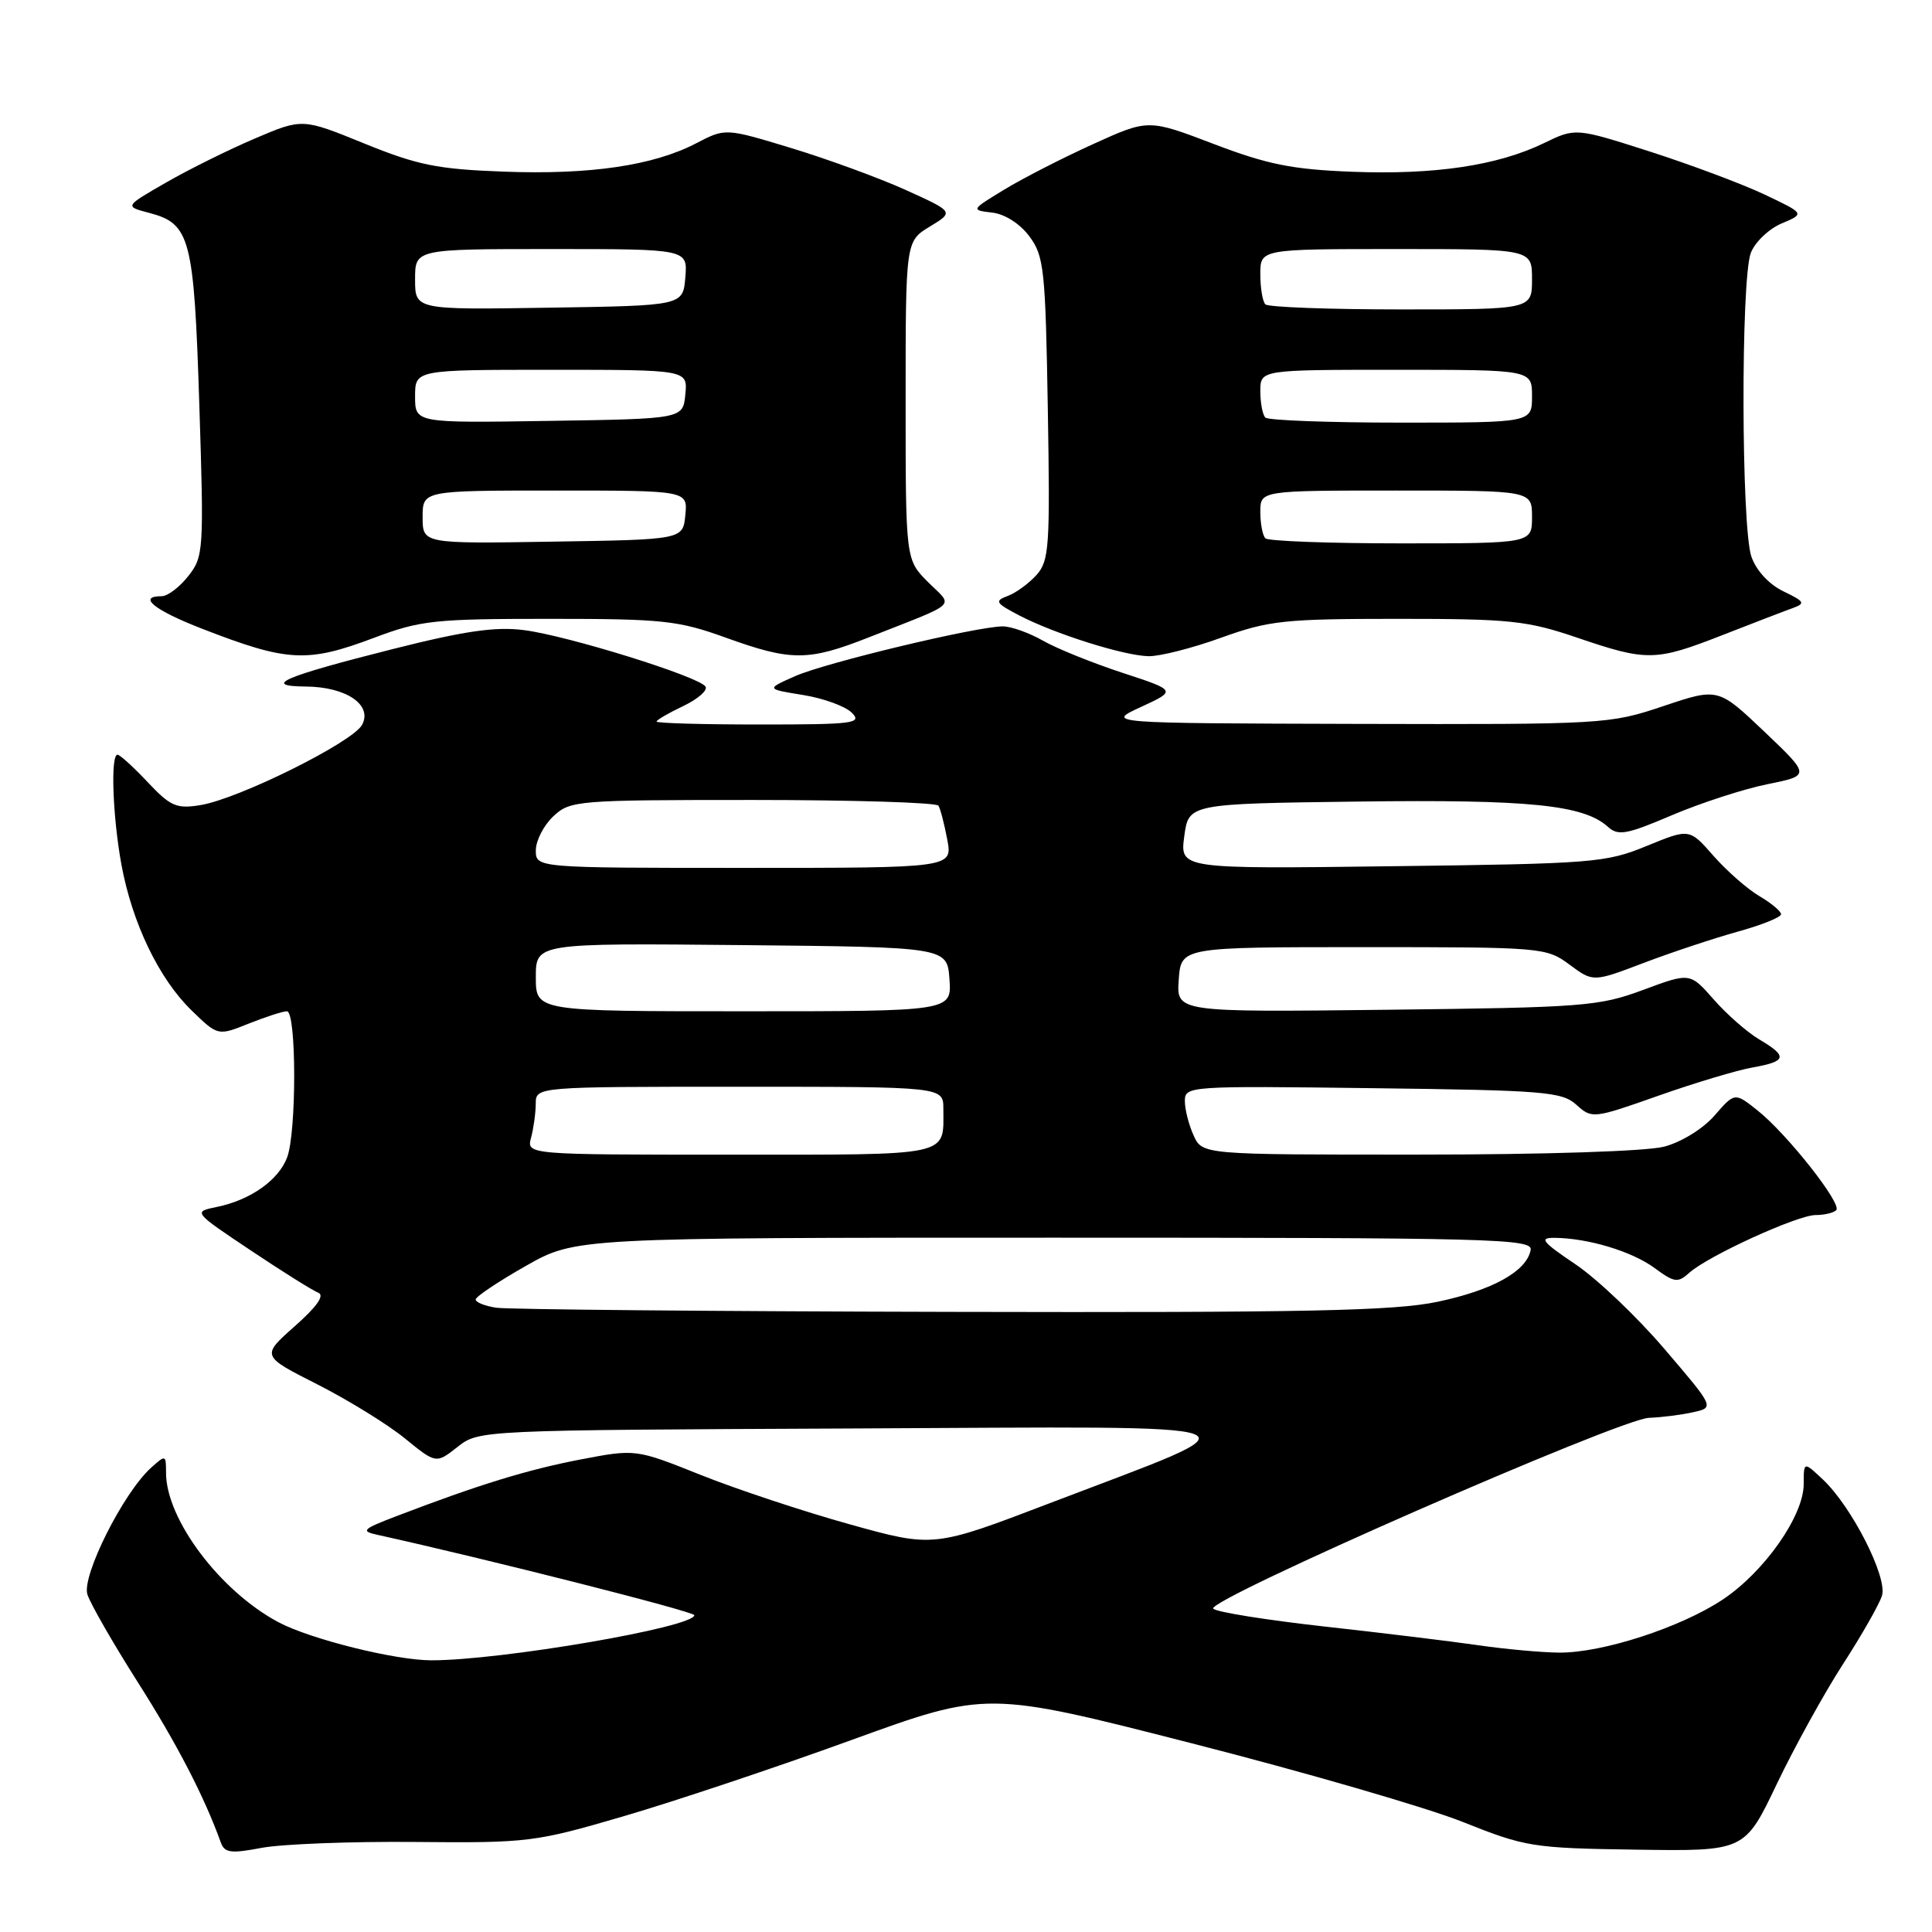 <?xml version="1.0" encoding="UTF-8" standalone="no"?>
<!DOCTYPE svg PUBLIC "-//W3C//DTD SVG 1.1//EN" "http://www.w3.org/Graphics/SVG/1.1/DTD/svg11.dtd" >
<svg xmlns="http://www.w3.org/2000/svg" xmlns:xlink="http://www.w3.org/1999/xlink" version="1.1" viewBox="0 0 256 256">
 <g >
 <path fill="currentColor"
d=" M 55.00 244.07 C 70.02 244.21 70.88 244.10 82.67 240.65 C 89.37 238.69 102.93 234.16 112.80 230.57 C 130.76 224.05 130.76 224.05 157.96 231.01 C 172.92 234.83 189.07 239.52 193.83 241.42 C 202.16 244.74 203.06 244.89 216.84 245.09 C 231.18 245.30 231.18 245.30 235.43 236.40 C 237.77 231.51 241.72 224.35 244.21 220.50 C 246.70 216.65 249.02 212.57 249.37 211.44 C 250.13 209.00 245.37 199.64 241.54 196.04 C 239.00 193.65 239.00 193.65 239.00 196.65 C 239.00 200.86 233.77 208.30 228.24 211.97 C 222.66 215.66 212.36 219.01 206.64 218.98 C 204.37 218.97 199.51 218.53 195.86 218.00 C 192.20 217.47 182.99 216.35 175.39 215.51 C 167.79 214.66 161.21 213.61 160.76 213.16 C 159.67 212.07 214.63 188.00 218.50 187.87 C 220.15 187.81 222.78 187.48 224.34 187.13 C 227.18 186.50 227.18 186.50 220.57 178.77 C 216.94 174.51 211.62 169.45 208.75 167.52 C 204.30 164.52 203.90 164.00 206.01 164.02 C 210.47 164.07 216.26 165.82 219.24 168.02 C 221.86 169.95 222.32 170.02 223.83 168.66 C 226.29 166.43 238.17 161.00 240.58 161.00 C 241.73 161.00 242.95 160.71 243.31 160.36 C 244.13 159.54 236.78 150.23 232.86 147.12 C 229.86 144.74 229.86 144.74 227.18 147.82 C 225.64 149.58 222.79 151.34 220.50 151.94 C 218.16 152.55 204.65 152.99 187.91 152.99 C 159.32 153.00 159.32 153.00 158.16 150.45 C 157.52 149.05 157.00 147.00 157.00 145.89 C 157.00 143.91 157.50 143.88 181.90 144.19 C 204.66 144.47 206.97 144.66 208.88 146.39 C 210.94 148.25 211.11 148.24 219.74 145.19 C 224.56 143.49 230.19 141.80 232.25 141.44 C 236.76 140.64 236.91 139.97 233.11 137.73 C 231.52 136.79 228.81 134.41 227.08 132.44 C 223.94 128.86 223.94 128.86 217.72 131.17 C 211.87 133.34 209.84 133.50 183.69 133.80 C 155.88 134.12 155.88 134.12 156.19 129.81 C 156.50 125.50 156.50 125.50 180.67 125.50 C 204.37 125.50 204.90 125.54 207.97 127.82 C 211.10 130.14 211.10 130.14 217.80 127.59 C 221.49 126.19 227.09 124.33 230.25 123.45 C 233.41 122.58 236.00 121.54 236.00 121.14 C 236.00 120.75 234.70 119.66 233.11 118.73 C 231.52 117.79 228.79 115.39 227.04 113.40 C 223.86 109.77 223.86 109.77 218.18 112.10 C 212.78 114.32 211.10 114.45 184.42 114.78 C 156.35 115.14 156.35 115.14 156.92 110.82 C 157.50 106.50 157.50 106.50 180.00 106.21 C 202.67 105.92 209.84 106.65 213.06 109.56 C 214.42 110.79 215.54 110.58 221.56 108.01 C 225.38 106.39 231.06 104.54 234.20 103.91 C 239.89 102.76 239.89 102.76 233.78 96.94 C 227.66 91.13 227.66 91.13 220.41 93.56 C 213.27 95.96 212.59 96.00 179.82 95.92 C 146.50 95.83 146.50 95.83 151.20 93.67 C 155.90 91.50 155.90 91.50 148.70 89.14 C 144.74 87.84 140.01 85.93 138.19 84.89 C 136.37 83.85 133.98 83.00 132.88 83.00 C 129.45 83.00 109.37 87.81 105.34 89.60 C 101.50 91.30 101.50 91.30 106.40 92.09 C 109.10 92.52 112.01 93.58 112.87 94.44 C 114.28 95.85 113.14 96.00 100.71 96.00 C 93.17 96.00 87.00 95.83 87.00 95.61 C 87.00 95.40 88.59 94.48 90.52 93.56 C 92.46 92.64 93.79 91.48 93.49 90.98 C 92.67 89.66 75.19 84.22 69.41 83.49 C 65.66 83.01 61.55 83.60 52.02 86.01 C 37.52 89.67 34.61 90.92 40.53 90.97 C 45.88 91.01 49.39 93.40 47.98 96.04 C 46.74 98.35 31.62 105.86 26.56 106.68 C 23.39 107.20 22.59 106.85 19.56 103.63 C 17.68 101.63 15.88 100.00 15.57 100.00 C 14.63 100.00 14.93 108.24 16.09 114.57 C 17.52 122.33 21.08 129.72 25.40 133.90 C 28.87 137.27 28.87 137.27 32.96 135.63 C 35.20 134.74 37.48 134.00 38.02 134.00 C 39.29 134.00 39.31 150.06 38.04 153.38 C 36.91 156.38 33.16 159.02 28.76 159.92 C 25.57 160.57 25.57 160.57 33.20 165.67 C 37.40 168.48 41.44 171.01 42.17 171.29 C 43.05 171.63 42.00 173.13 39.06 175.73 C 34.61 179.67 34.61 179.67 42.06 183.44 C 46.15 185.52 51.36 188.73 53.64 190.59 C 57.78 193.96 57.78 193.96 60.62 191.73 C 63.45 189.50 63.45 189.50 112.97 189.28 C 170.02 189.02 167.85 188.20 139.10 199.18 C 123.69 205.07 123.69 205.07 112.59 201.98 C 106.49 200.28 97.61 197.34 92.86 195.44 C 84.23 191.99 84.23 191.99 76.86 193.40 C 69.82 194.76 63.42 196.73 52.50 200.91 C 48.03 202.62 47.76 202.88 50.00 203.37 C 64.37 206.54 92.00 213.54 92.00 214.02 C 92.00 215.61 66.41 220.00 57.17 220.00 C 52.36 220.00 41.13 217.20 36.89 214.95 C 29.16 210.83 22.00 201.31 22.00 195.15 C 22.00 192.75 21.95 192.74 20.00 194.50 C 16.33 197.82 10.81 208.82 11.58 211.27 C 11.97 212.50 14.98 217.74 18.27 222.92 C 23.45 231.07 27.07 238.06 29.26 244.14 C 29.76 245.52 30.58 245.63 34.67 244.85 C 37.33 244.35 46.47 243.99 55.00 244.07 Z  M 49.60 84.50 C 55.70 82.20 57.58 82.00 72.75 82.00 C 87.84 82.00 89.85 82.21 96.19 84.50 C 104.85 87.62 107.08 87.62 115.08 84.47 C 127.27 79.66 126.36 80.51 122.96 77.12 C 120.00 74.15 120.00 74.15 120.00 53.06 C 120.00 31.97 120.00 31.97 123.21 30.02 C 126.42 28.07 126.42 28.07 119.96 25.15 C 116.41 23.55 109.59 21.06 104.81 19.61 C 96.12 16.97 96.12 16.97 92.26 18.98 C 86.59 21.94 78.18 23.18 66.68 22.74 C 57.96 22.42 55.32 21.88 48.28 19.02 C 40.07 15.67 40.07 15.67 33.78 18.35 C 30.33 19.82 25.02 22.45 22.00 24.19 C 16.50 27.35 16.50 27.35 19.74 28.20 C 25.22 29.64 25.70 31.47 26.41 53.58 C 27.03 72.97 26.98 73.76 24.95 76.33 C 23.80 77.80 22.21 79.00 21.43 79.00 C 18.15 79.00 20.43 80.85 26.75 83.30 C 38.13 87.72 40.68 87.86 49.60 84.50 Z  M 161.81 84.50 C 168.14 82.22 170.16 82.00 185.20 82.00 C 200.12 82.00 202.33 82.23 209.00 84.50 C 218.25 87.65 219.35 87.63 228.22 84.16 C 232.23 82.59 236.39 80.99 237.48 80.60 C 239.27 79.95 239.16 79.73 236.30 78.35 C 234.39 77.42 232.71 75.60 232.07 73.76 C 230.72 69.89 230.66 37.03 231.99 33.52 C 232.54 32.08 234.38 30.33 236.07 29.61 C 239.16 28.31 239.16 28.31 233.80 25.77 C 230.86 24.38 224.02 21.82 218.61 20.08 C 208.77 16.93 208.77 16.93 204.57 18.97 C 198.43 21.94 190.13 23.18 179.17 22.76 C 171.21 22.45 167.97 21.80 160.83 19.08 C 152.16 15.77 152.16 15.77 144.83 19.10 C 140.80 20.93 135.50 23.64 133.06 25.13 C 128.64 27.82 128.64 27.83 131.46 28.17 C 133.15 28.36 135.15 29.64 136.40 31.32 C 138.34 33.92 138.53 35.69 138.84 54.14 C 139.15 72.44 139.03 74.31 137.34 76.19 C 136.33 77.31 134.61 78.57 133.52 78.97 C 131.75 79.63 131.91 79.90 135.02 81.53 C 139.74 83.99 148.90 86.88 152.19 86.95 C 153.67 86.98 158.00 85.88 161.81 84.50 Z  M 65.75 173.28 C 64.24 173.05 63.01 172.56 63.03 172.18 C 63.05 171.81 66.03 169.81 69.66 167.75 C 76.27 164.00 76.27 164.00 139.71 164.00 C 198.03 164.00 203.12 164.13 202.82 165.64 C 202.27 168.46 197.79 170.95 190.50 172.49 C 184.74 173.70 173.31 173.94 126.00 173.83 C 94.38 173.76 67.26 173.51 65.75 173.28 Z  M 70.37 150.75 C 70.70 149.51 70.98 147.49 70.99 146.25 C 71.00 144.00 71.00 144.00 98.00 144.00 C 125.00 144.00 125.00 144.00 125.00 146.92 C 125.00 153.30 126.39 153.00 96.78 153.00 C 69.77 153.00 69.77 153.00 70.37 150.75 Z  M 71.00 129.48 C 71.00 124.97 71.00 124.97 98.25 125.23 C 125.50 125.50 125.50 125.50 125.81 129.75 C 126.11 134.00 126.11 134.00 98.56 134.00 C 71.00 134.00 71.00 134.00 71.00 129.48 Z  M 71.00 112.67 C 71.00 111.40 72.04 109.37 73.31 108.17 C 75.56 106.07 76.36 106.00 99.76 106.00 C 113.03 106.00 124.09 106.34 124.35 106.76 C 124.61 107.17 125.13 109.20 125.52 111.26 C 126.22 115.00 126.22 115.00 98.61 115.00 C 71.00 115.00 71.00 115.00 71.00 112.67 Z  M 56.00 68.52 C 56.00 65.00 56.00 65.00 73.56 65.00 C 91.13 65.00 91.13 65.00 90.81 68.25 C 90.50 71.50 90.50 71.50 73.25 71.77 C 56.00 72.05 56.00 72.05 56.00 68.52 Z  M 55.00 52.52 C 55.00 49.00 55.00 49.00 73.06 49.00 C 91.13 49.00 91.13 49.00 90.81 52.25 C 90.50 55.50 90.50 55.50 72.75 55.77 C 55.00 56.05 55.00 56.05 55.00 52.52 Z  M 55.00 37.02 C 55.00 33.00 55.00 33.00 73.06 33.00 C 91.12 33.00 91.12 33.00 90.81 36.75 C 90.50 40.50 90.50 40.50 72.75 40.77 C 55.00 41.05 55.00 41.05 55.00 37.02 Z  M 167.67 71.33 C 167.30 70.97 167.00 69.39 167.00 67.83 C 167.00 65.00 167.00 65.00 185.00 65.00 C 203.00 65.00 203.00 65.00 203.00 68.50 C 203.00 72.00 203.00 72.00 185.67 72.00 C 176.13 72.00 168.03 71.70 167.67 71.33 Z  M 167.67 55.33 C 167.30 54.97 167.00 53.39 167.00 51.83 C 167.00 49.00 167.00 49.00 185.00 49.00 C 203.00 49.00 203.00 49.00 203.00 52.50 C 203.00 56.00 203.00 56.00 185.67 56.00 C 176.13 56.00 168.03 55.70 167.67 55.33 Z  M 167.67 40.33 C 167.30 39.97 167.00 38.17 167.00 36.33 C 167.00 33.00 167.00 33.00 185.00 33.00 C 203.00 33.00 203.00 33.00 203.00 37.00 C 203.00 41.00 203.00 41.00 185.67 41.00 C 176.13 41.00 168.03 40.70 167.67 40.33 Z "/>
</g>
</svg>